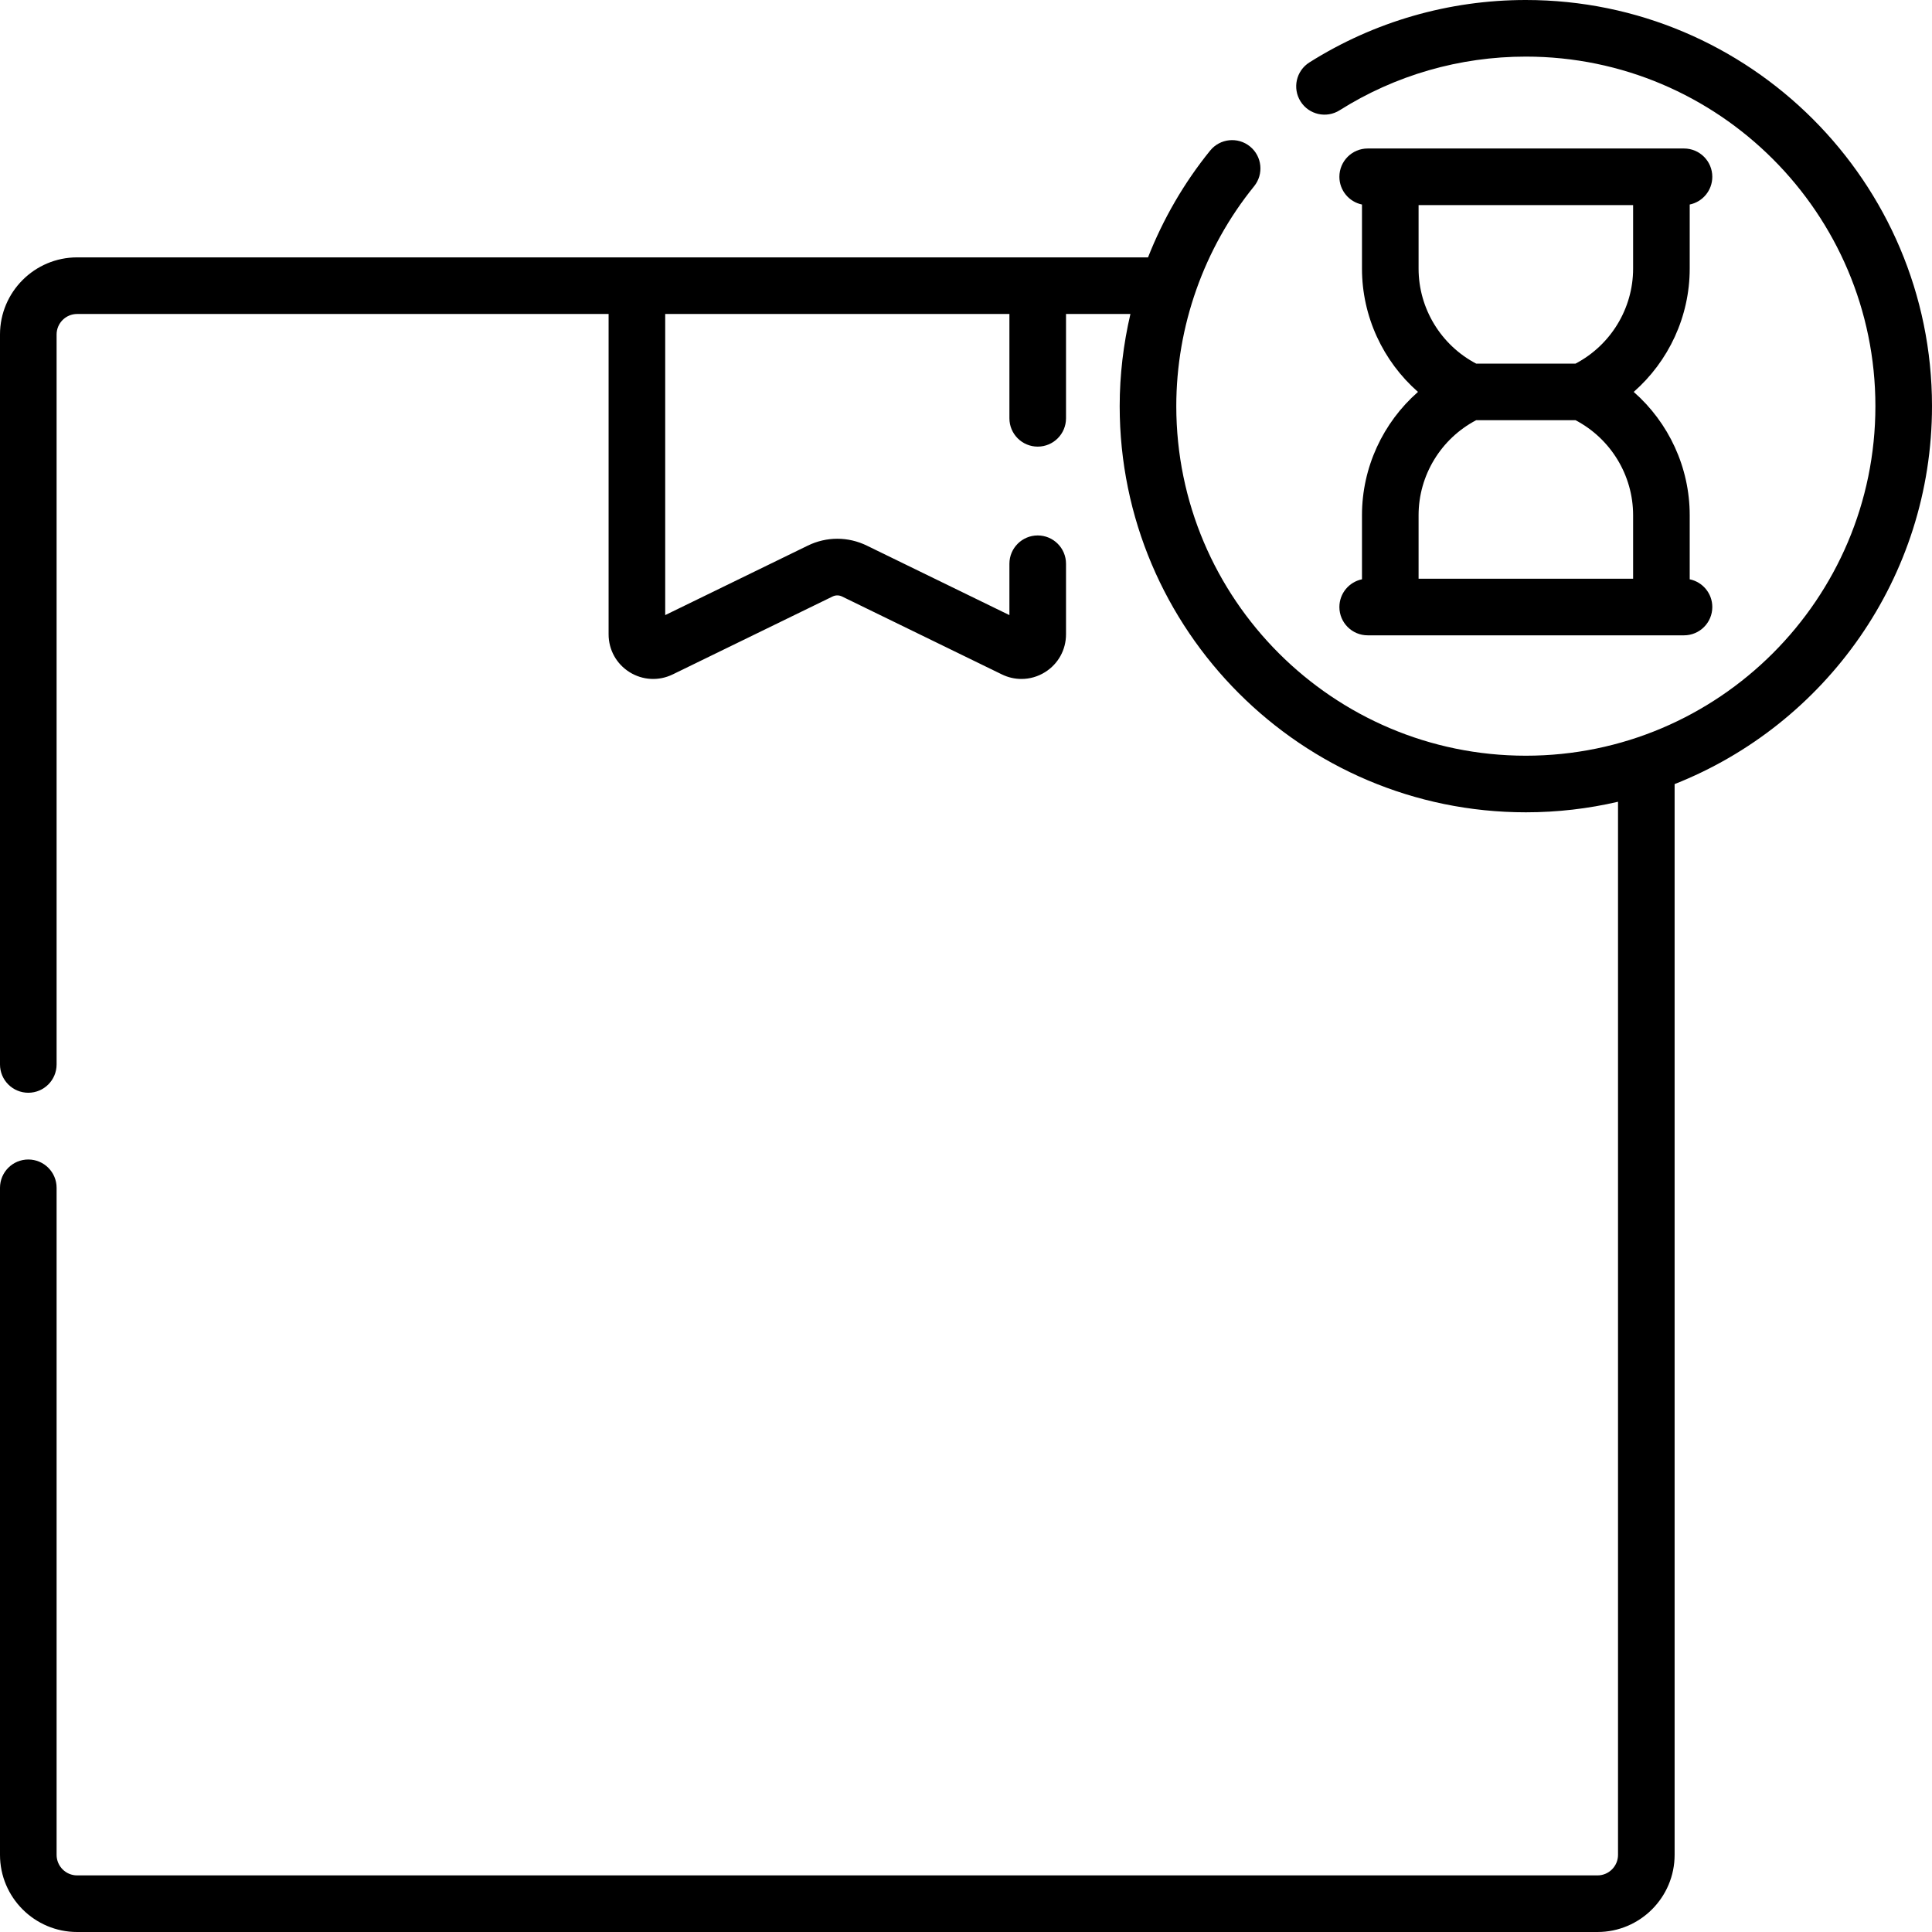 <svg id="Capa_1" enable-background="new 0 0 512 512" height="512" viewBox="0 0 512 512" width="512" xmlns="http://www.w3.org/2000/svg"><g><path d="m512 107.635c0-59.35-48.285-107.635-107.635-107.635-20.372 0-40.206 5.72-57.359 16.541-3.503 2.21-4.552 6.842-2.341 10.345 2.209 3.504 6.842 4.551 10.345 2.342 14.754-9.308 31.82-14.228 49.355-14.228 51.079 0 92.635 41.556 92.635 92.635s-41.556 92.635-92.635 92.635-92.636-41.556-92.636-92.635c0-21.17 7.325-41.868 20.626-58.28 2.607-3.218 2.113-7.941-1.105-10.549-3.219-2.61-7.941-2.112-10.549 1.104-6.938 8.562-12.464 18.131-16.462 28.297h-283.798c-11.271.001-20.441 9.171-20.441 20.442v193.442c0 4.142 3.357 7.5 7.5 7.5s7.5-3.358 7.5-7.5v-193.442c0-3 2.441-5.441 5.441-5.441h140.846v84.899c0 4.1 2.075 7.844 5.552 10.018 3.477 2.173 7.753 2.398 11.438.602l42.376-20.652c.788-.385 1.695-.385 2.485 0l42.377 20.653c1.651.805 3.42 1.203 5.183 1.203 2.173 0 4.336-.606 6.255-1.806 3.477-2.173 5.552-5.918 5.552-10.018v-18.708c0-4.142-3.357-7.5-7.5-7.5s-7.5 3.358-7.5 7.5v13.611l-37.794-18.419c-4.968-2.421-10.664-2.42-15.63 0l-37.794 18.419v-79.802h91.218v27.652c0 4.142 3.357 7.5 7.5 7.5s7.5-3.358 7.5-7.5v-27.652h17.068c-1.861 7.971-2.844 16.165-2.844 24.427 0 59.35 48.285 107.635 107.636 107.635 8.399 0 16.576-.969 24.427-2.797v279.086c0 3-2.441 5.441-5.441 5.441h-402.91c-3 0-5.441-2.441-5.441-5.441v-176.781c0-4.142-3.357-7.5-7.5-7.5s-7.5 3.358-7.5 7.5v176.781c0 11.271 9.17 20.441 20.441 20.441h402.909c11.272 0 20.441-9.17 20.441-20.441v-283.766c39.905-15.763 68.209-54.717 68.209-100.158z"/><path d="m360.939 136.532v16.989c-3.417.7-5.987 3.723-5.987 7.347 0 4.142 3.357 7.5 7.5 7.5h5.987 71.852 5.987c4.143 0 7.5-3.358 7.5-7.5 0-3.624-2.57-6.648-5.987-7.347v-16.989c0-12.673-5.576-24.543-14.842-32.672 9.266-8.129 14.842-19.999 14.842-32.672v-16.988c3.417-.7 5.987-3.723 5.987-7.347 0-4.142-3.357-7.5-7.5-7.5h-5.987-71.852-5.987c-4.143 0-7.5 3.358-7.5 7.5 0 3.624 2.57 6.648 5.987 7.347v16.989c0 12.673 5.576 24.542 14.842 32.672-9.266 8.129-14.842 19.998-14.842 32.671zm15 16.837v-16.837c0-10.576 5.946-20.288 15.258-25.172h26.337c9.312 4.884 15.258 14.596 15.258 25.172v16.837zm56.852-99.016v16.836c0 10.576-5.946 20.288-15.258 25.172h-26.337c-9.312-4.884-15.258-14.596-15.258-25.172v-16.836z"/></g></svg>